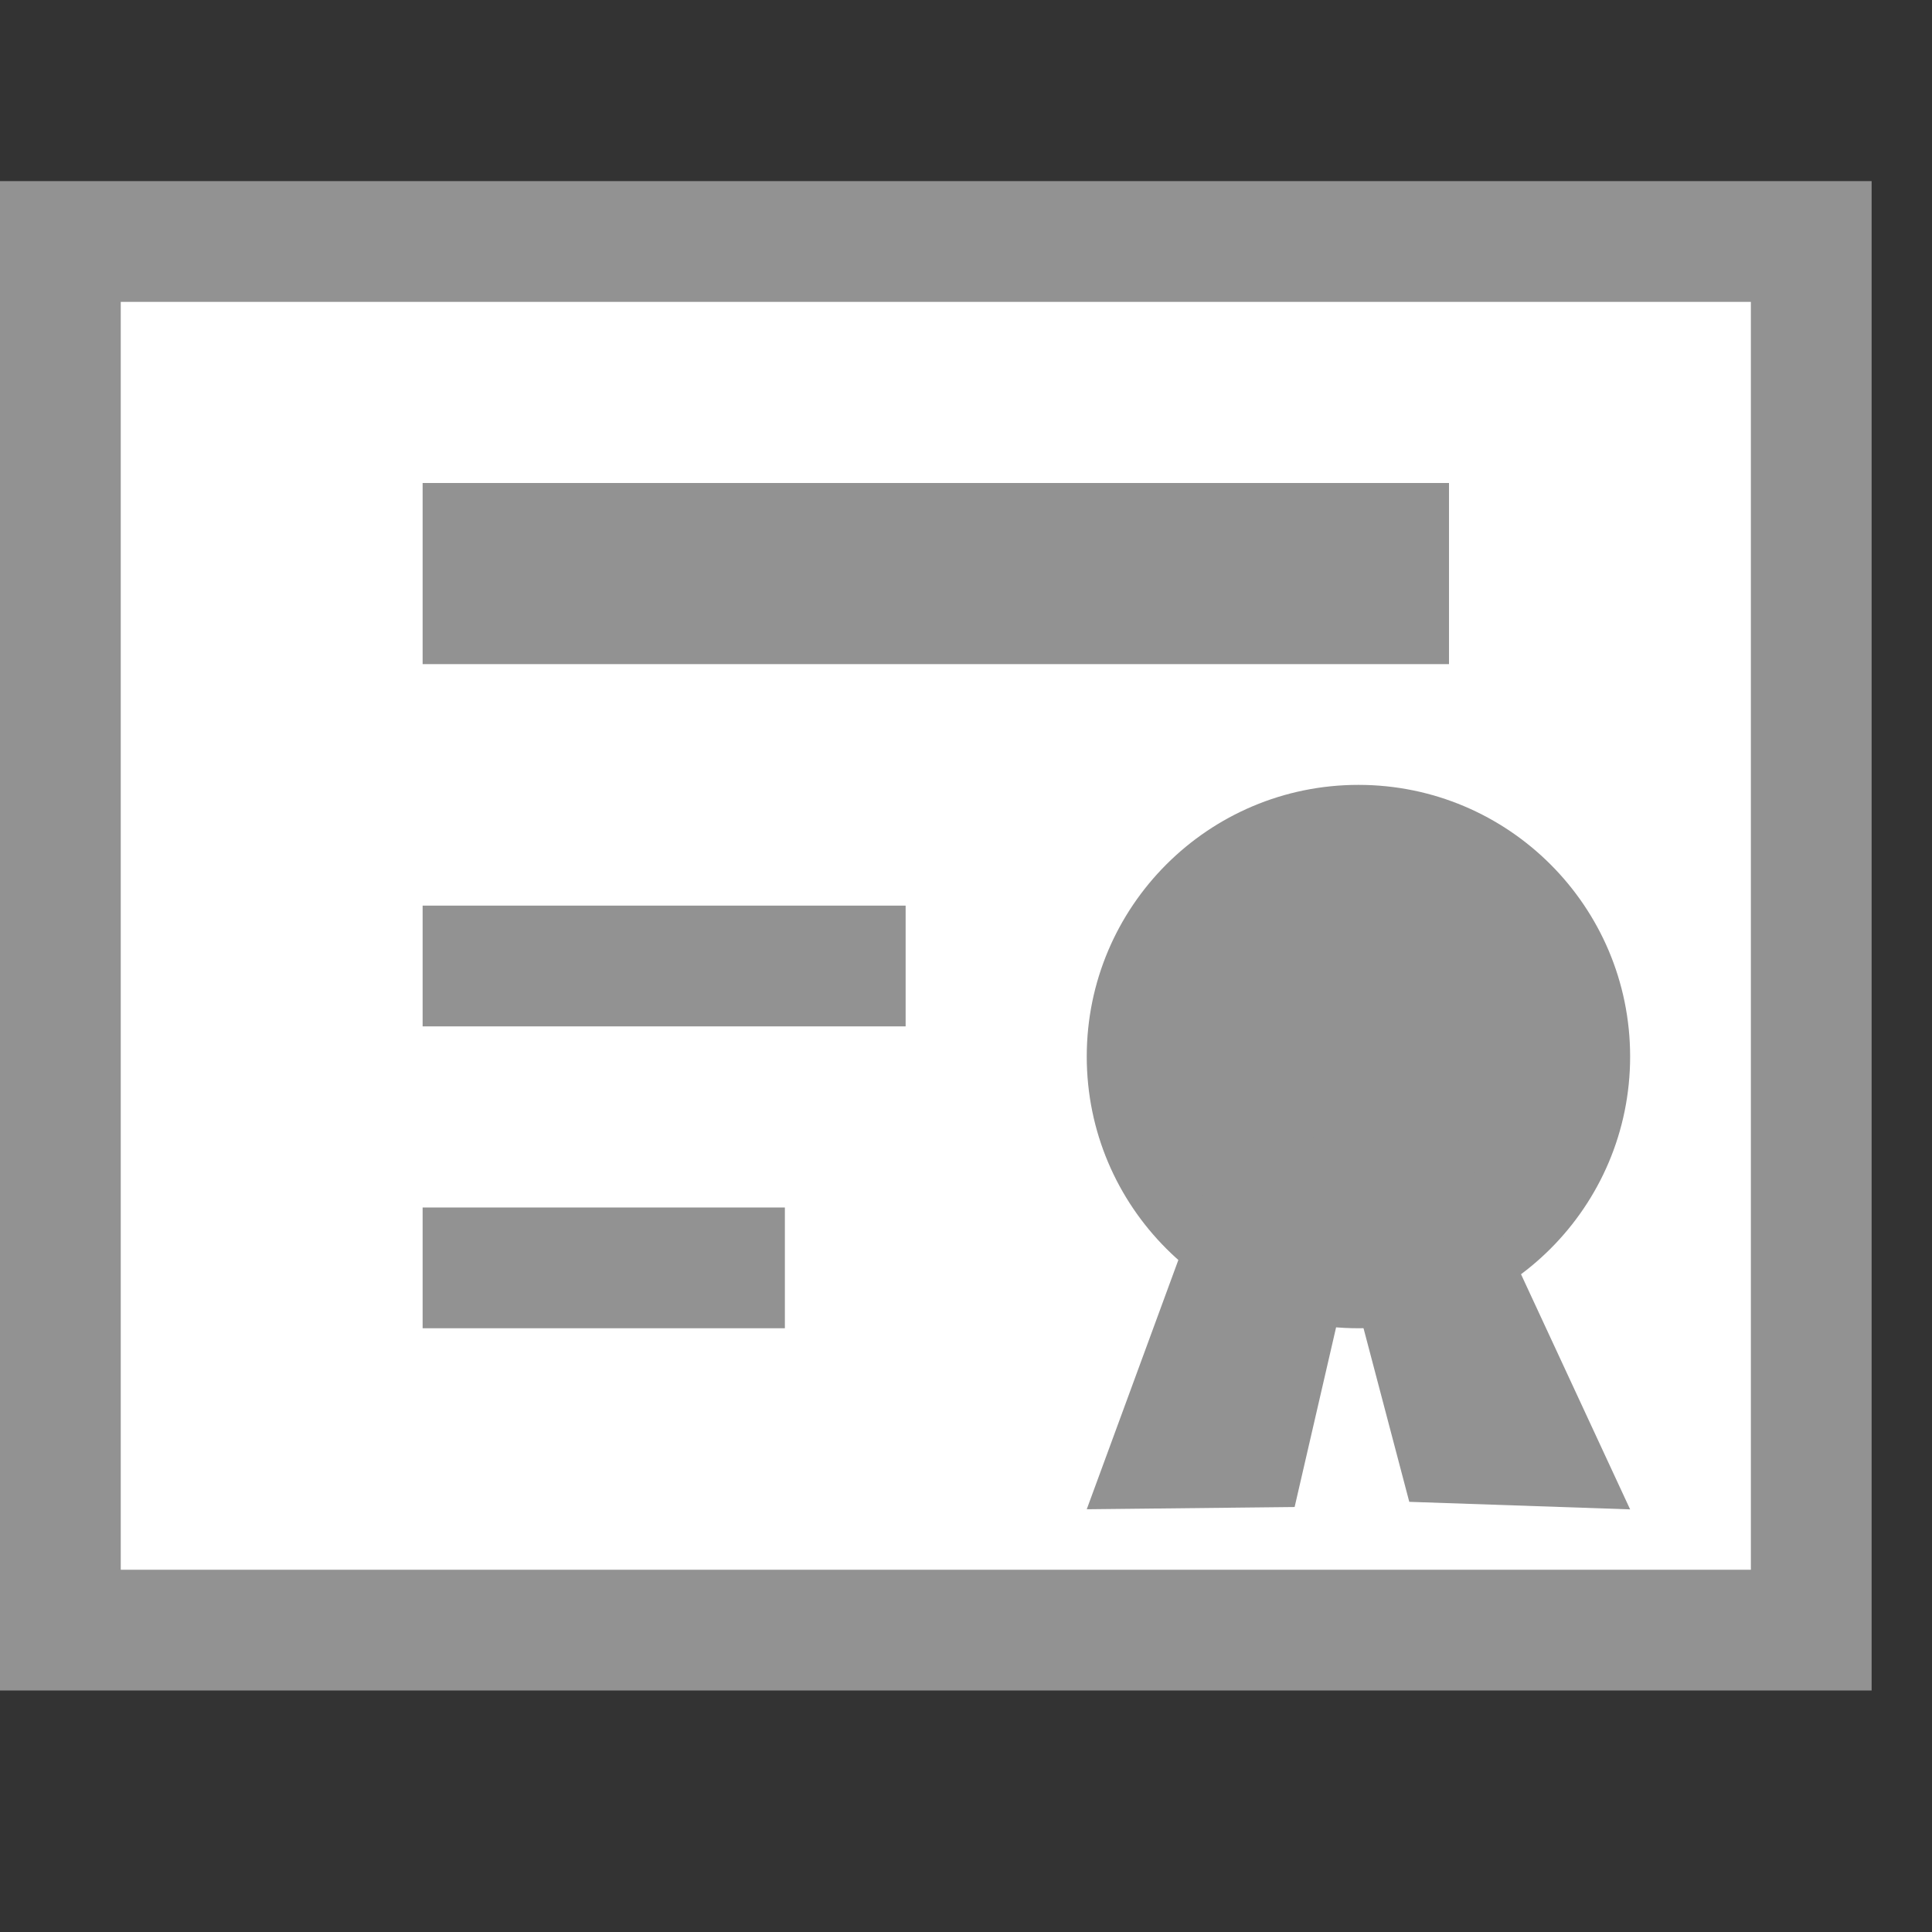 <?xml version="1.0" encoding="UTF-8" standalone="no"?>
<!-- Generator: Adobe Illustrator 16.0.0, SVG Export Plug-In . SVG Version: 6.00 Build 0)  -->

<svg
   xmlns:dc="http://purl.org/dc/elements/1.1/"
   xmlns:cc="http://creativecommons.org/ns#"
   xmlns:rdf="http://www.w3.org/1999/02/22-rdf-syntax-ns#"
   xmlns:svg="http://www.w3.org/2000/svg"
   xmlns="http://www.w3.org/2000/svg"
   xmlns:sodipodi="http://sodipodi.sourceforge.net/DTD/sodipodi-0.dtd"
   xmlns:inkscape="http://www.inkscape.org/namespaces/inkscape"
   version="1.1"
   id="doctype-icons-certificate"
   x="0px"
   y="0px"
   width="32px"
   height="32px"
   viewBox="11.5 23.5 32 32"
   enable-background="new 11.5 23.5 32 32"
   xml:space="preserve"
   inkscape:version="0.48.4 r9939"
   sodipodi:docname="type-inv-certificate.svg"><rect x="11.5" y="23.5" width="32" height="32" fill="#333333" stroke="none"/><defs
   id="defs33" /><sodipodi:namedview
   pagecolor="#ffffff"
   bordercolor="#666666"
   borderopacity="1"
   objecttolerance="10"
   gridtolerance="10"
   guidetolerance="10"
   inkscape:pageopacity="0"
   inkscape:pageshadow="2"
   inkscape:window-width="855"
   inkscape:window-height="635"
   id="namedview31"
   showgrid="false"
   inkscape:zoom="7.375"
   inkscape:cx="16"
   inkscape:cy="16"
   inkscape:window-x="0"
   inkscape:window-y="0"
   inkscape:window-maximized="0"
   inkscape:current-layer="doctype-icons-certificate" />
<path
   fill="none"
   d="z"
   id="path3" />
<g
   id="Ebene_x25_2014">
	<g
   id="g6">
		<rect
   x="28.5"
   y="49.5"
   fill="#FFFFFF"
   stroke="#FFFFFF"
   width="6"
   height="1"
   id="rect8" />
		<g
   id="g10">
			<rect
   x="11.5"
   y="26.5"
   fill="#929292"
   width="31"
   height="25"
   id="rect12" />
			<rect
   x="13.5"
   y="28.5"
   fill="#FFFFFF"
   width="27"
   height="21"
   id="rect14" />
			<rect
   x="18.5"
   y="31.5"
   fill="#929292"
   width="17"
   height="3"
   id="rect16" />
			<rect
   x="18.5"
   y="38.5"
   fill="#929292"
   width="8"
   height="2"
   id="rect18" />
			<rect
   x="18.5"
   y="43.5"
   fill="#929292"
   width="6"
   height="2"
   id="rect20" />
		</g>
		<g
   id="g22">
			<path
   id="Ellipse2"
   fill="#929292"
   d="M29.5,41c0-2.485,2.015-4.5,4.5-4.5s4.5,2.015,4.5,4.5s-2.015,4.5-4.5,4.5     S29.5,43.485,29.5,41z" />
			<path
   fill="#929292"
   d="M33.162,42l2.09-0.5l3.248,7l-3.658-0.125L33.162,42z"
   id="path25" />
			<path
   fill="#929292"
   d="M34.162,43.18l-2.699-0.024L29.5,48.498l3.443-0.037L34.162,43.18z"
   id="path27" />
		</g>
	</g>
</g>
<path
   fill="none"
   d="z"
   id="path29" />
</svg>